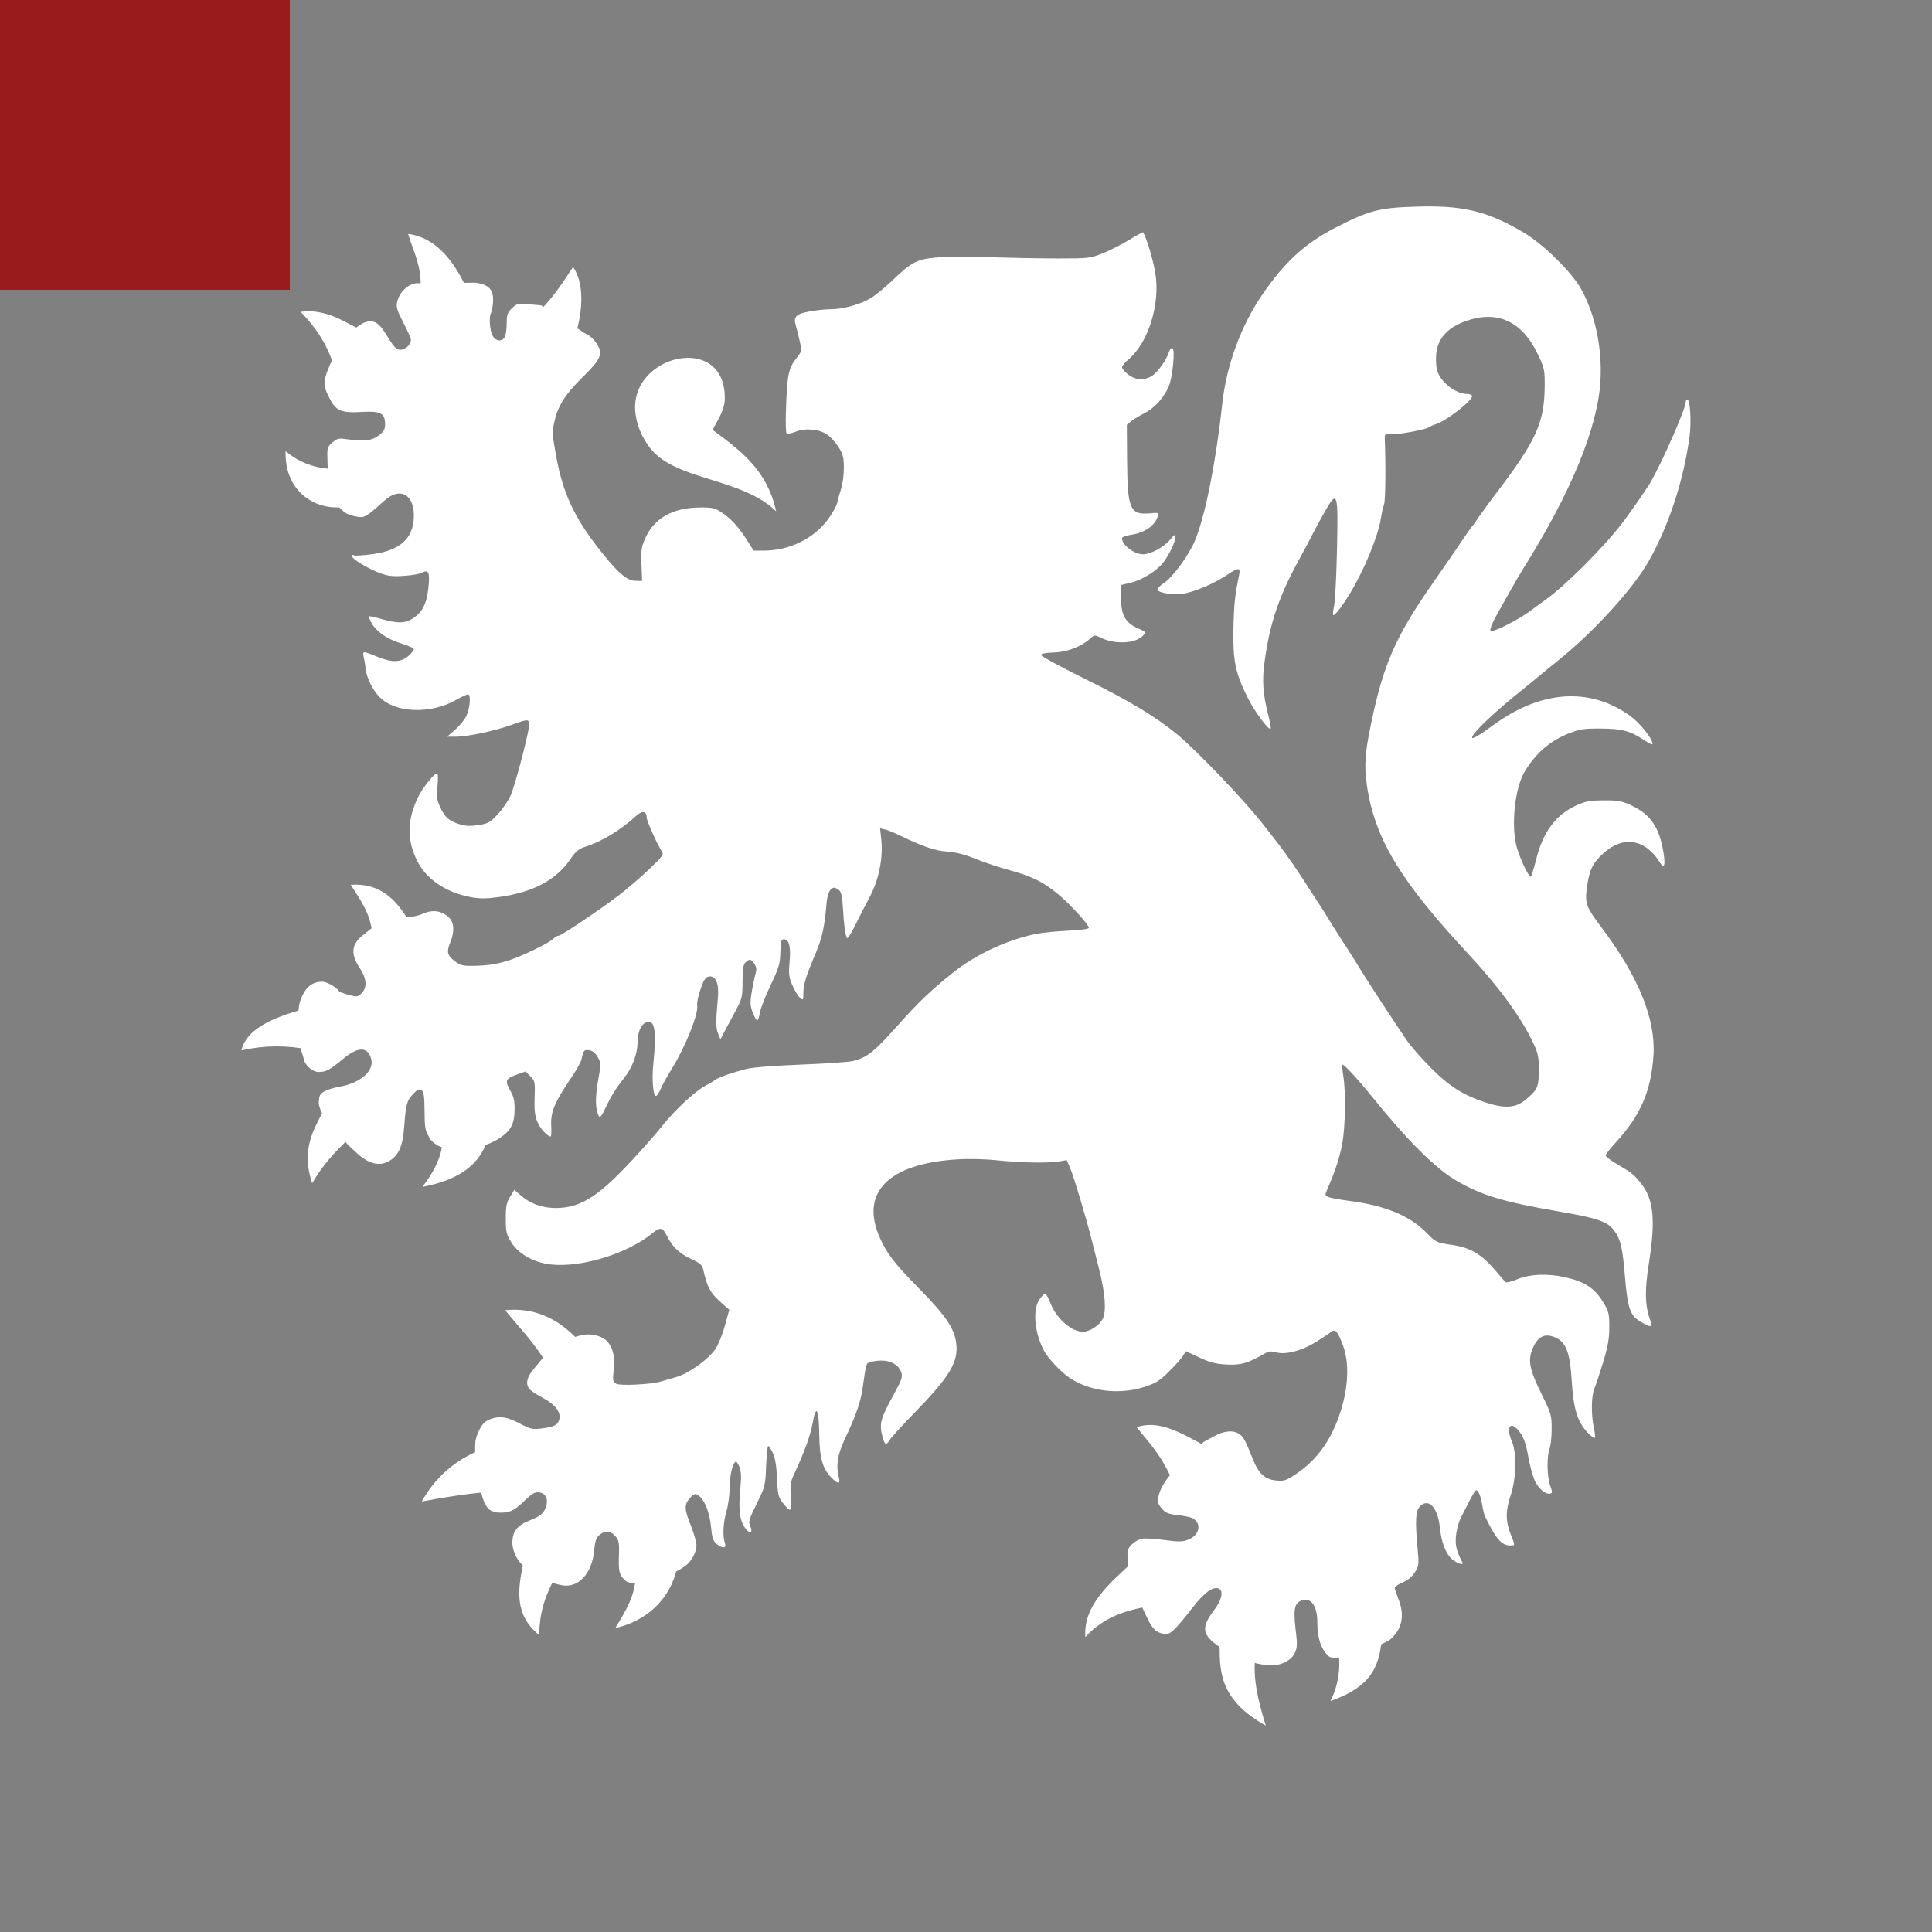 <svg xmlns:dc="http://purl.org/dc/elements/1.1/" xmlns:cc="http://creativecommons.org/ns#" xmlns:rdf="http://www.w3.org/1999/02/22-rdf-syntax-ns#" xmlns:svg="http://www.w3.org/2000/svg" xmlns="http://www.w3.org/2000/svg" width="112.889mm" height="112.889mm" viewBox="0 0 400 400" id="svg2" version="1.1">
  <rect x="0" y="0" width="400" height="400" fill="#808080" stroke="none"/>
  <defs id="defs4" fill="#ffffff"/>
  <rect id="rect4138" height="60" width="60" x="-4.4335939e-006" y="1.484375e-006" style="fill:#991b1b;fill-opacity:1"/>
  <path id="path4232" d="m 294.916,42.743 c -0.568,0 -1.162,0.014 -1.771,0.041 -7.569,0.216 -9.745,0.797 -16.678,4.365 -6.352,3.284 -10.515,7.096 -15.232,14.016 -4.298,6.285 -7.298,14.502 -8.15,22.206 -1.325,12.137 -3.46,23.017 -5.555,28.247 -1.27,3.203 -4.69,7.907 -6.663,9.177 -0.743,0.486 -1.311,1.068 -1.216,1.324 0.203,0.608 3.176,1.108 5.055,0.838 2.608,-0.378 6.677,-2.122 9.569,-4.068 2.122,-1.433 2.608,-1.406 2.271,0.162 -0.865,4.136 -1.068,6.014 -1.176,11.096 -0.135,6.623 0.378,9.163 2.946,14.3 1.433,2.879 4.365,6.825 4.757,6.42 0.095,-0.095 -0.095,-1.162 -0.392,-2.392 -1.257,-4.933 -1.433,-7.501 -0.811,-11.853 1.095,-7.812 3,-13.38 7.271,-21.098 0.973,-1.784 2.257,-4.19 2.825,-5.339 0.581,-1.149 1.743,-3.257 2.568,-4.69 2.365,-4.055 2.541,-3.433 2.271,8.407 -0.108,5.406 -0.392,10.596 -0.595,11.542 -0.203,0.946 -0.284,1.798 -0.189,1.892 0.27,0.27 1.865,-1.798 3.568,-4.622 2.906,-4.812 5.798,-11.894 6.312,-15.408 0.162,-1.041 0.446,-2.325 0.649,-2.838 0.297,-0.797 0.378,-7.988 0.162,-13.34 -0.054,-1.297 -0.027,-1.338 1.284,-1.23 1.419,0.122 7.163,-0.933 7.812,-1.433 0.216,-0.162 0.933,-0.473 1.608,-0.703 2.203,-0.743 7.366,-4.771 7.366,-5.758 0,-0.23 -0.446,-0.433 -0.973,-0.433 -2.446,0 -5.622,-2.487 -6.285,-4.933 -0.216,-0.811 -0.284,-2.433 -0.149,-3.582 0.351,-3.027 2.419,-5.271 6.028,-6.555 6.596,-2.365 11.745,0 15.002,6.879 1.365,2.879 1.433,3.244 1.406,6.663 -0.068,7.515 -1.798,11.299 -10.272,22.382 -1.257,1.649 -2.798,3.757 -3.433,4.703 -0.622,0.946 -1.243,1.811 -1.365,1.906 -0.122,0.108 -1.325,1.825 -2.676,3.825 -1.338,1.987 -3.73,5.46 -5.298,7.704 -8.177,11.664 -10.691,17.637 -13.394,31.775 -0.865,4.568 -0.906,7.325 -0.162,11.569 1.825,10.34 7.15,18.948 20.814,33.626 6.204,6.663 10.772,12.894 13.272,18.111 1.135,2.365 1.298,3.041 1.311,5.852 0.014,3.514 -0.311,4.217 -2.879,6.298 -1.96,1.581 -4.203,1.73 -7.961,0.527 -4.703,-1.5 -7.758,-3.419 -11.583,-7.298 -1.892,-1.906 -4.095,-4.406 -4.879,-5.568 -2.163,-3.163 -7.947,-11.961 -9.19,-14.016 -1.527,-2.5 -2.487,-4.028 -4.649,-7.339 -1.027,-1.581 -1.933,-3.014 -2.014,-3.203 -0.189,-0.419 -6.582,-10.326 -7.745,-11.975 -2.352,-3.325 -3.055,-4.257 -6.542,-8.69 -3.784,-4.798 -13.556,-14.989 -17.448,-18.192 -4.46,-3.663 -9.785,-6.879 -18.827,-11.353 -5.163,-2.554 -9.38,-4.838 -9.366,-5.082 0,-0.27 0.96,-0.46 2.622,-0.514 2.771,-0.068 5.731,-1.203 7.569,-2.892 0.852,-0.77 0.906,-0.784 2.298,-0.122 2.946,1.406 7.15,1.162 8.663,-0.514 0.622,-0.689 0.568,-0.743 -1.054,-1.46 -2.622,-1.162 -3.514,-2.73 -3.514,-6.15 l 0,-2.838 1.906,-0.446 c 2.379,-0.554 5.393,-2.406 6.798,-4.176 1.257,-1.608 2.527,-4.271 2.541,-5.352 0,-0.608 -0.203,-0.487 -1.122,0.622 -1.23,1.5 -4.014,3 -5.555,3 -1.852,0 -4.379,-1.906 -4.379,-3.311 0,-0.257 0.797,-0.568 1.811,-0.716 2.879,-0.419 5.001,-1.879 5.595,-3.838 0.23,-0.743 0.122,-0.797 -1.622,-0.622 -4.122,0.392 -4.663,-0.878 -4.73,-10.88 l -0.054,-7.447 0.919,-0.743 c 0.514,-0.419 1.716,-1.149 2.69,-1.635 2.095,-1.068 3.987,-3.136 5.028,-5.474 0.865,-1.946 1.433,-8.055 0.743,-8.055 -0.216,0 -0.514,0.378 -0.662,0.851 -0.473,1.581 -2.406,4.284 -3.555,4.96 -1.608,0.96 -3.379,0.851 -4.879,-0.297 -0.703,-0.541 -1.284,-1.216 -1.284,-1.5 0,-0.284 0.581,-1.014 1.297,-1.608 4.122,-3.392 6.677,-11.569 5.595,-17.908 -0.5,-2.973 -1.798,-7.258 -2.541,-8.447 -0.041,-0.068 -1.352,0.649 -2.919,1.608 -1.568,0.96 -4.041,2.203 -5.487,2.771 -2.487,0.987 -2.946,1.041 -9.096,1.041 -3.568,0 -10.001,-0.122 -14.313,-0.257 -4.298,-0.149 -9.339,-0.108 -11.191,0.081 -3.919,0.392 -4.92,0.919 -9.069,4.893 -1.473,1.406 -3.473,3.027 -4.46,3.595 -2.189,1.27 -5.704,2.203 -8.204,2.203 -1.041,0 -2.987,0.203 -4.338,0.46 -2.744,0.5 -3.352,1.108 -2.825,2.838 0.189,0.608 0.554,2.068 0.811,3.244 0.473,2.135 0.46,2.176 -0.689,3.622 -1.635,2.081 -1.892,3.338 -2.149,10.718 -0.095,2.568 -0.027,4.757 0.162,4.866 0.176,0.108 1.041,-0.068 1.906,-0.419 2,-0.797 4.906,-0.5 6.541,0.662 0.649,0.46 1.676,1.608 2.284,2.554 0.933,1.473 1.095,2.135 1.095,4.325 0,1.419 -0.243,3.311 -0.541,4.217 -0.297,0.892 -0.662,2.189 -0.797,2.865 -0.135,0.689 -1.014,2.271 -1.933,3.527 -2.946,4.001 -7.974,6.474 -13.218,6.487 l -2.176,0 -1.406,-2.189 c -1.703,-2.703 -3.298,-4.447 -5.298,-5.758 -1.352,-0.892 -1.892,-1.014 -4.582,-0.973 -5.406,0.054 -9.231,2.189 -11.069,6.163 -0.906,1.96 -1,2.554 -0.878,5.622 l 0.122,3.433 -1.46,-0.054 c -1.676,-0.054 -3.487,-1.581 -6.893,-5.866 -5.812,-7.285 -8.204,-12.461 -9.623,-20.976 -0.689,-4.055 -0.676,-3.825 -0.216,-5.92 0.716,-3.379 2.23,-5.785 5.731,-9.231 3.974,-3.892 4.447,-4.987 3.054,-7.109 -0.486,-0.743 -1.311,-1.568 -1.838,-1.825 -0.676,-0.338 -1.108,-0.554 -1.352,-0.811 l -8.312,-5.285 -2.514,-0.216 c -2.365,-0.189 -2.568,-0.135 -3.555,0.852 -0.892,0.892 -1.054,1.365 -1.054,3.122 0,1.135 -0.176,2.392 -0.392,2.798 -0.541,1 -1.757,0.946 -2.46,-0.135 -0.635,-0.96 -0.878,-4.055 -0.392,-4.838 0.176,-0.284 0.365,-1.352 0.419,-2.338 0.149,-2.487 -0.865,-3.568 -3.69,-3.933 l -11.826,0.108 c -0.487,-0.041 -0.878,0.068 -1.662,0.378 -1.5,0.892 -2.392,2.095 -2.717,3.703 -0.176,0.865 0.135,1.825 1.325,4.082 0.851,1.608 1.568,3.23 1.568,3.582 0,0.96 -1.149,2.041 -2.149,2.041 -0.905,0 -1.324,-0.46 -3.217,-3.541 -1.433,-2.311 -2.676,-2.838 -4.609,-1.96 -3.73,2.189 -5.771,5.933 -7.393,10.083 -0.784,2.23 -0.73,2.973 0.419,5.271 1.392,2.798 2.46,3.271 6.758,3.014 3.96,-0.216 4.838,0.257 4.838,2.568 0,1.041 -0.257,1.514 -1.284,2.284 -1.419,1.095 -3.041,1.311 -6.379,0.824 -1.946,-0.27 -2.216,-0.23 -3.244,0.649 -0.973,0.838 -1.095,1.189 -1.041,2.892 l 0.054,1.946 c 1.176,3.217 -4.406,2.433 3.514,9.636 0.527,0.351 1.649,0.743 2.5,0.878 1.662,0.27 1.946,0.095 5.771,-3.338 3.284,-2.946 6.258,-1.203 6.068,3.555 -0.189,4.365 -2.906,6.785 -8.569,7.555 -1.906,0.257 -3.636,0.365 -3.852,0.23 -0.23,-0.135 -0.405,-0.068 -0.405,0.162 0,0.581 3.203,2.541 5.704,3.487 1.716,0.649 2.676,0.77 5.028,0.608 1.608,-0.095 3.271,-0.392 3.717,-0.622 1.379,-0.743 1.689,-0.162 1.433,2.636 -0.27,2.987 -0.946,4.825 -2.203,5.96 -2.081,1.906 -3.636,2.081 -7.663,0.933 -1.419,-0.405 -2.581,-0.649 -2.581,-0.541 0,0.095 0.257,0.662 0.554,1.243 0.919,1.784 3.054,3.352 5.812,4.244 1.433,0.473 2.757,0.987 2.946,1.176 0.203,0.189 -0.189,0.797 -0.946,1.473 -1.649,1.46 -3.473,1.514 -6.65,0.203 -2.865,-1.189 -3,-1.189 -2.703,0.095 0.135,0.581 0.324,1.716 0.419,2.541 0.203,1.771 1.392,4.203 2.757,5.649 3.23,3.419 10.569,3.744 15.975,0.689 1.122,-0.635 2.217,-1.149 2.433,-1.149 0.662,0 0.419,3 -0.365,4.541 -0.405,0.811 -1.473,2.095 -2.365,2.852 l -1.608,1.379 1.892,0 c 2.433,-0.014 8.014,-1.203 11.462,-2.446 3.122,-1.135 3.419,-1.176 3.69,-0.473 0.27,0.716 -2.919,13.069 -3.947,15.259 -0.486,1.014 -1.649,2.703 -2.608,3.73 -1.554,1.676 -2,1.919 -3.946,2.23 -1.622,0.257 -2.663,0.216 -3.947,-0.176 -2.176,-0.649 -3.054,-1.433 -4.041,-3.595 -0.649,-1.419 -0.743,-2.135 -0.527,-4.311 0.162,-1.622 0.108,-2.595 -0.122,-2.595 -0.635,0 -3.082,3.122 -4.014,5.136 -2.108,4.528 -2.189,8.326 -0.284,12.529 1.798,3.974 5.893,6.879 11.123,7.893 1.946,0.378 3.19,0.392 5.866,0.041 7.109,-0.96 11.921,-3.474 14.908,-7.812 1.203,-1.757 1.73,-2.19 3.379,-2.717 3.311,-1.068 7.123,-3.406 10.353,-6.366 1.203,-1.095 2.108,-0.906 2.108,0.446 0,0.689 2.271,5.731 3.149,7.001 0.419,0.622 0.122,1.027 -2.636,3.663 -1.716,1.635 -4.541,4.068 -6.298,5.406 -3.852,2.96 -11.894,8.353 -12.448,8.353 -0.23,0 -0.635,0.216 -0.919,0.473 -0.77,0.703 -1.757,1.27 -4.311,2.514 -4.947,2.392 -7.893,3.19 -12.177,3.257 -2.446,0.041 -2.892,-0.054 -4.149,-1.014 -1.541,-1.176 -1.689,-1.892 -0.838,-3.96 0.865,-2.068 0.743,-4.028 -0.311,-5.028 -1.419,-1.325 -3.109,-1.662 -4.96,-0.973 -3.582,1.784 -7.758,0.041 -12.313,4.217 -2.919,2.054 -3.257,4.109 -1.216,7.19 1.46,2.217 1.608,4.028 0.392,5.244 -0.784,0.77 -0.96,0.797 -2.649,0.338 -1,-0.27 -1.892,-0.608 -2,-0.757 -0.649,-0.906 -2.568,-1.973 -3.514,-1.973 -2.298,0 -3.757,1.392 -4.69,4.487 -1.108,6.852 0.149,8.636 0.865,11.421 0.203,1.352 1.798,2.784 3.122,2.784 1.5,0 2.311,-0.432 5.068,-2.73 3.122,-2.595 5.136,-2.554 5.812,0.122 0.595,2.365 -2.244,4.879 -6.393,5.622 -2.284,0.419 -3.717,1 -4.19,1.716 -0.162,0.23 -0.284,1.054 -0.297,1.838 0.608,3.487 3.933,5.568 5.96,8.433 l 2.068,1.919 c 2.392,2.149 4.595,2.663 6.555,1.514 1.973,-1.162 2.825,-3.082 3.109,-7.109 0.351,-4.703 0.514,-5.312 1.798,-6.717 0.852,-0.933 1.257,-1.135 1.73,-0.865 0.527,0.297 0.649,1.054 0.689,4.311 0.027,3.771 0.095,4.068 1.27,5.974 2.473,3.068 9.475,2.649 14.15,-0.257 2.406,-1.554 3.176,-2.96 3.217,-5.933 0.027,-1.811 -0.176,-2.73 -0.797,-3.798 -1.27,-2.149 -1.108,-2.649 1.108,-3.446 l 1.946,-0.689 1.014,1 c 0.96,0.96 0.987,1.176 0.878,4.365 -0.095,2.473 0.041,3.771 0.527,4.96 0.554,1.406 2.095,3.122 2.798,3.122 0.122,0 0.176,-1.027 0.108,-2.298 -0.149,-2.717 0.703,-4.798 4.001,-9.637 1.122,-1.635 2.135,-3.433 2.257,-4.001 0.419,-1.919 0.514,-2.041 1.568,-1.919 0.703,0.081 1.284,0.527 1.784,1.392 0.716,1.23 0.716,1.365 0.081,4.987 -0.622,3.555 -0.568,5.866 0.176,7.271 0.216,0.405 0.568,-0.013 1.284,-1.527 1.284,-2.717 2.176,-4.149 4.028,-6.501 1.622,-2.041 2.69,-4.92 2.69,-7.231 0,-2.027 0.662,-3.649 1.703,-4.122 1.852,-0.838 2.284,1.514 1.568,8.555 -0.338,3.217 -0.054,6.636 0.554,6.636 0.189,0 0.622,-0.649 0.96,-1.433 0.324,-0.784 1.352,-2.649 2.298,-4.163 2.811,-4.514 5.568,-11.38 5.271,-13.137 -0.095,-0.5 0.216,-2.027 0.703,-3.392 0.662,-1.919 1.054,-2.5 1.703,-2.595 1.46,-0.216 2.149,1.406 1.879,4.406 -0.446,4.893 -0.432,6.298 0.054,7.434 l 0.473,1.149 1.189,-2.244 c 0.649,-1.23 1.689,-3.149 2.284,-4.284 0.973,-1.825 1.108,-2.46 1.108,-5.42 0,-2.527 0.135,-3.501 0.595,-3.947 0.811,-0.811 1.189,-0.757 1.865,0.284 0.446,0.676 0.487,1.176 0.189,2.189 -0.203,0.73 -0.554,2.419 -0.77,3.784 -0.338,2.041 -0.297,2.744 0.23,4.095 0.338,0.905 0.743,1.635 0.919,1.635 0.162,0 0.419,-0.703 0.554,-1.581 0.135,-0.865 1.122,-3.392 2.189,-5.622 1.527,-3.163 1.973,-4.501 2.027,-6.149 0.122,-3.23 0.162,-3.433 0.77,-3.433 1.068,0 1.446,1.5 1.176,4.609 -0.23,2.541 -0.149,3.217 0.554,4.866 0.46,1.054 1.149,2.217 1.554,2.581 0.703,0.635 0.73,0.595 0.743,-1.027 0.014,-1.73 0.554,-3.446 2.595,-8.258 1.257,-2.96 1.825,-5.568 2.163,-9.826 0.189,-2.46 0.743,-3.622 1.716,-3.622 0.122,0 0.527,0.216 0.878,0.473 0.5,0.365 0.689,1.284 0.852,3.906 0.189,3.433 0.473,5.433 0.838,6.055 0.108,0.189 0.865,-1.014 1.689,-2.663 0.811,-1.649 2.163,-4.298 3.014,-5.879 1.865,-3.501 2.771,-7.988 2.392,-11.745 l -0.257,-2.46 1.054,0.257 c 0.581,0.149 1.933,0.689 3.014,1.216 4.744,2.311 7.366,3.203 9.812,3.352 1.716,0.108 3.568,0.568 5.906,1.514 1.879,0.757 5.041,1.811 7.042,2.352 4.568,1.23 6.893,2.379 9.961,4.906 2.527,2.081 6.433,6.352 6.433,7.028 0,0.216 -1.798,0.46 -4.284,0.581 -2.365,0.108 -5.217,0.392 -6.352,0.608 -6.028,1.149 -12.826,4.311 -17.584,8.15 -4.744,3.838 -6.92,5.906 -11.258,10.759 -4.92,5.514 -6.352,6.677 -9.218,7.434 -0.879,0.23 -5.771,0.581 -10.88,0.77 -5.582,0.216 -10.096,0.581 -11.366,0.906 -2.879,0.743 -5.812,1.771 -6.393,2.244 -0.257,0.216 -1.176,0.757 -2.027,1.216 -2.257,1.216 -6.136,4.812 -8.988,8.353 -1.365,1.716 -4.325,5.068 -6.569,7.447 -6.352,6.798 -9.893,9.136 -14.326,9.488 -3.122,0.257 -6.055,-0.608 -8.109,-2.365 l -1.595,-1.352 -0.878,1.433 c -0.743,1.189 -0.892,1.96 -0.892,4.514 0,2.771 0.122,3.271 1.162,4.947 1.433,2.338 4.649,4.149 8.055,4.541 6.379,0.743 16.043,-2.23 21.219,-6.528 1.46,-1.203 2.041,-1.122 2.784,0.351 1.284,2.554 2.568,3.811 4.987,4.947 1.879,0.878 2.46,1.352 2.636,2.135 0.906,3.987 1.473,5.014 4.041,7.258 l 1.392,1.216 -0.919,3.338 c -0.5,1.825 -1.392,4.001 -1.987,4.852 -1.527,2.189 -5.514,5.014 -8.055,5.744 -1.176,0.324 -2.663,0.757 -3.325,0.96 -1.946,0.581 -8.285,0.892 -9.136,0.433 -0.676,-0.365 -0.743,-0.662 -0.527,-2.811 0.27,-2.744 -0.054,-4.366 -1.176,-5.798 -0.892,-1.122 -3,-1.798 -4.852,-1.554 -4.055,0.689 -7.204,2.96 -9.177,5.501 l -1.379,1.662 c -1.406,1.703 -1.676,3.027 -0.865,4.082 0.257,0.324 1.5,1.162 2.771,1.838 2.568,1.352 3.811,2.973 3.433,4.447 -0.297,1.176 -1.041,1.568 -3.649,1.892 -1.865,0.23 -2.325,0.135 -4.298,-0.906 -2.811,-1.487 -4.284,-1.743 -6.177,-1.081 -1.149,0.405 -1.716,0.919 -2.379,2.176 -0.487,0.906 -0.878,2.122 -0.878,2.703 -0.324,4.203 0.906,10.231 1.906,12.543 0.797,1.581 1.716,2.068 3.73,1.987 1.649,-0.054 2.622,-0.581 4.717,-2.622 1.392,-1.338 1.987,-1.662 2.852,-1.568 1.514,0.176 2.054,1.716 1.216,3.487 -0.5,1.027 -1.108,1.487 -3.027,2.257 -2.744,1.095 -3.69,2.271 -3.73,4.622 -0.027,0.851 0.311,2.095 0.797,2.946 1.054,2.176 4.744,5.068 9.596,5.933 3.311,0.541 6.068,-2.446 6.528,-7.096 0.216,-2.244 0.419,-2.784 1.243,-3.446 1.149,-0.906 2.23,-0.73 3.284,0.5 0.527,0.622 0.689,1.352 0.635,3.109 -0.135,4.149 -0.054,4.582 1.189,5.852 2.108,1.96 9.447,-0.716 12.38,-2.838 1.298,-0.851 2.46,-2.879 2.46,-4.311 0,-0.676 -0.514,-2.514 -1.149,-4.095 -1.379,-3.46 -1.419,-4.338 -0.216,-5.731 0.77,-0.878 1.068,-1 1.622,-0.649 1.338,0.797 2.46,3.474 2.744,6.501 0.23,2.379 0.446,3.041 1.162,3.622 1.257,1.027 2.108,0.946 1.73,-0.149 -0.5,-1.433 -0.365,-4.176 0.311,-6.568 0.365,-1.257 0.662,-3.406 0.662,-4.798 0,-2.406 0.5,-4.717 1.162,-5.46 0.176,-0.189 0.554,0.243 0.838,0.946 0.419,1.014 0.46,2.108 0.176,5.122 -0.378,4.19 -0.041,6.298 1.23,7.866 0.892,1.095 1.46,0.676 0.852,-0.649 -0.392,-0.865 -0.243,-1.406 1.338,-4.595 1.73,-3.514 1.798,-3.744 1.96,-7.798 0.095,-2.298 0.284,-4.19 0.433,-4.19 0.149,0 0.568,0.649 0.946,1.433 0.486,0.987 0.757,2.622 0.878,5.244 0.149,3.433 0.284,3.946 1.216,5.122 1.676,2.122 1.906,1.946 1.662,-1.257 -0.189,-2.527 -0.095,-3.109 0.743,-4.893 2,-4.271 3.325,-7.907 3.757,-10.367 0.703,-4.041 1.297,-3.041 1.365,2.271 0.068,5.014 0.676,7.163 2.595,9.082 1.297,1.298 1.811,1.284 1.473,-0.054 -0.635,-2.473 -0.284,-4.798 1.189,-7.92 2.244,-4.703 3.325,-7.771 3.703,-10.488 0.784,-5.487 0.73,-5.325 1.73,-5.568 3.082,-0.784 5.609,0.108 6.325,2.23 0.27,0.838 0.027,1.581 -1.541,4.42 -2.838,5.136 -3.109,6.19 -2.352,8.934 0.473,1.676 0.73,1.771 1.5,0.514 0.311,-0.5 2.554,-2.946 4.974,-5.433 7.528,-7.731 9.299,-10.691 8.744,-14.678 -0.405,-3.014 -2.203,-5.622 -7.677,-11.191 -5.109,-5.203 -6.609,-7.136 -8.096,-10.474 -4.203,-9.366 1.716,-15.381 15.975,-16.259 2.5,-0.162 5.852,-0.068 8.285,0.189 4.812,0.514 10.515,0.622 12.799,0.243 l 1.622,-0.284 0.757,1.798 c 0.716,1.676 3.203,9.961 4.393,14.664 0.284,1.162 0.987,3.906 1.541,6.109 1.284,5.082 1.554,8.744 0.73,10.326 -0.73,1.392 -2.663,2.636 -4.109,2.636 -2.325,0.014 -5.46,-2.744 -6.677,-5.879 -0.405,-1.041 -0.892,-1.946 -1.068,-2 -0.189,-0.068 -0.73,0.473 -1.216,1.189 -1.446,2.122 -1.068,6.758 0.878,10.515 0.851,1.649 3.433,4.406 5.325,5.704 4.122,2.811 10.285,3.582 15.461,1.919 2.446,-0.784 3.19,-1.257 5.176,-3.23 1.27,-1.27 2.568,-2.73 2.892,-3.244 l 0.581,-0.933 2.825,1.311 c 2.244,1.041 3.419,1.338 5.69,1.446 2.892,0.149 4.406,-0.297 7.947,-2.365 0.662,-0.392 1.243,-0.433 2.216,-0.162 1.96,0.541 5.176,-0.284 8.109,-2.054 1.379,-0.851 2.825,-1.798 3.19,-2.122 0.919,-0.811 1.446,-0.23 2.554,2.771 1.311,3.555 1.135,8.487 -0.5,13.638 -1.825,5.771 -4.852,10.015 -9.136,12.88 -2.135,1.446 -2.554,1.581 -4.203,1.419 -2.311,-0.216 -3.636,-1.419 -4.811,-4.379 -1.554,-3.892 -1.946,-4.636 -2.798,-5.23 -1.243,-0.878 -3.19,-0.703 -5.244,0.446 l -2.176,1.189 c -3.23,3.406 -8.677,7.19 -9.393,11.583 -0.189,0.77 -0.013,1.297 0.703,2.149 0.811,0.96 1.338,1.189 3.338,1.406 1.311,0.149 2.676,0.433 3.041,0.622 1.946,1.027 1.541,3.446 -0.757,4.406 -1.243,0.527 -1.892,0.541 -5.095,0.122 -2.014,-0.27 -4.082,-0.392 -4.609,-0.257 -1.568,0.392 -2.973,1.73 -2.987,2.852 -0.122,4.555 2.325,10.001 4.406,14.191 0.96,1.906 2,2.663 3.663,2.663 0.919,0 1.987,-1.054 5.366,-5.393 2.514,-3.203 4.23,-4.474 5.447,-4.001 1.014,0.392 0.676,2.298 -0.743,4.176 -2.46,3.217 -2.676,4.73 -0.878,6.487 2.987,2.798 8.731,5.257 12.677,5.244 2.176,-0.081 4.001,-1.095 4.703,-2.568 0.527,-1.108 0.554,-1.757 0.149,-5.109 -0.486,-4.19 -0.162,-5.393 1.541,-5.839 1.784,-0.46 2.973,1.351 2.973,4.555 0,3.311 0.743,5.582 2.338,7.055 1.487,1.46 11.407,-2.284 12.894,-3.568 2.379,-2.217 2.879,-4.906 1.554,-8.285 -0.419,-1.068 -0.77,-2.108 -0.77,-2.311 0,-0.216 0.743,-0.716 1.662,-1.108 1.068,-0.46 1.973,-1.203 2.541,-2.122 0.811,-1.311 0.852,-1.622 0.541,-4.893 -0.514,-5.609 -0.419,-7.731 0.405,-8.636 1.771,-1.96 3.771,0.041 4.19,4.19 0.311,3.109 1.243,5.568 2.554,6.663 1.054,0.892 2.487,1.338 2.135,0.676 -1.257,-2.46 -1.514,-3.501 -1.338,-5.501 0.108,-1.189 0.541,-2.825 0.946,-3.622 0.405,-0.811 1.243,-2.446 1.852,-3.649 0.608,-1.203 1.23,-2.189 1.379,-2.189 0.446,-0.014 0.96,1.23 1.257,3.027 0.149,0.946 0.405,1.973 0.554,2.298 2.135,4.568 3.446,6.109 5.19,6.109 1.108,0 1.122,0.122 0.135,-2.365 -1.068,-2.676 -1.054,-4.893 0.041,-8.123 1.122,-3.311 1.244,-8.663 0.243,-11.015 -1.392,-3.257 -0.189,-4.514 1.73,-1.798 0.743,1.041 1.216,2.446 1.622,4.798 0.324,1.825 0.919,4.055 1.311,4.96 0.77,1.716 2.271,3.027 3.23,2.811 0.5,-0.122 0.5,-0.324 0.014,-1.662 -0.662,-1.838 -0.73,-6.109 -0.122,-7.65 0.243,-0.622 0.432,-2.446 0.432,-4.068 0.014,-2.811 -0.081,-3.149 -2.095,-7.244 -2.46,-5.001 -2.838,-6.825 -1.946,-9.163 1.095,-2.852 2.73,-3.609 5.122,-2.379 1.973,1.027 2.73,3.176 3.068,8.799 0.365,5.785 1.162,8.46 3.23,10.65 0.743,0.784 1.433,1.325 1.554,1.203 0.108,-0.108 0.027,-1.081 -0.203,-2.149 -0.581,-2.703 -0.527,-6.609 0.122,-8.109 0.284,-0.689 1.108,-3.136 1.811,-5.447 0.987,-3.271 1.27,-4.866 1.27,-7.258 0,-2.798 -0.108,-3.244 -1.257,-5.149 -1.784,-2.919 -3.798,-4.257 -7.893,-5.176 -3.609,-0.811 -7.271,-0.662 -9.799,0.378 -1.189,0.486 -2.311,0.784 -2.487,0.662 -0.162,-0.122 -1.108,-1.203 -2.095,-2.379 -2.892,-3.433 -5.257,-4.825 -9.096,-5.366 -3.176,-0.46 -3.271,-0.514 -5.136,-2.419 -3.541,-3.636 -8.623,-5.731 -16.192,-6.704 -1.798,-0.23 -3.649,-0.568 -4.122,-0.757 -0.811,-0.311 -0.824,-0.392 -0.324,-1.581 1.676,-3.865 2.568,-6.555 3.108,-9.447 0.649,-3.541 0.77,-10.731 0.216,-14.11 -0.189,-1.162 -0.27,-2.19 -0.176,-2.284 0.23,-0.23 3.068,2.838 6.163,6.663 7.325,9.056 13.015,14.732 17.286,17.259 5.298,3.136 9.934,4.514 21.827,6.555 7.609,1.311 9.623,2.014 11.002,3.892 1.325,1.798 1.73,3.568 2.217,9.488 0.527,6.528 1.068,8.082 3.203,9.339 2.298,1.352 2.581,1.257 1.933,-0.595 -1,-2.852 -1.054,-5.947 -0.189,-11.421 1.419,-8.988 1.014,-13.285 -1.608,-16.583 -1.446,-1.838 -2,-2.271 -5.014,-4.028 -1.284,-0.743 -2.325,-1.541 -2.325,-1.771 0,-0.23 0.919,-1.419 2.054,-2.649 5.163,-5.595 7.407,-10.786 7.852,-18.178 0.46,-7.379 -3.095,-16.178 -10.623,-26.193 -3.419,-4.555 -3.636,-5.149 -3.109,-8.785 0.5,-3.446 1.122,-4.69 3.365,-6.758 4.041,-3.73 8.69,-2.973 11.704,1.919 0.879,1.406 1.162,0.649 0.743,-2 -0.838,-5.284 -2.663,-7.961 -6.704,-9.853 -1.933,-0.905 -2.703,-1.041 -5.676,-1.027 -2.906,0.014 -3.771,0.189 -5.717,1.068 -4.244,1.946 -6.866,5.501 -8.298,11.245 -0.473,1.919 -0.973,3.487 -1.122,3.501 -0.419,0 -2.149,-3.649 -2.825,-5.96 -1.311,-4.514 -0.46,-12.529 1.689,-15.975 2.338,-3.757 5.217,-6.231 9.029,-7.731 2.338,-0.919 3.176,-1.027 6.677,-1.014 4.393,0.027 6.123,0.5 8.988,2.433 0.933,0.622 1.689,0.973 1.689,0.784 0,-1.135 -2.608,-4.393 -4.757,-5.92 -8.298,-5.92 -18.381,-5.217 -28.234,2 -2.879,2.122 -4.379,2.987 -4.379,2.554 0,-0.878 4.69,-5.339 10.65,-10.083 0.919,-0.73 2.284,-1.852 3.041,-2.487 0.757,-0.649 2.649,-2.189 4.203,-3.433 7.407,-5.96 15.502,-14.853 18.732,-20.598 4.163,-7.407 7.19,-16.692 8.407,-25.747 0.392,-3 0.122,-7.623 -0.459,-7.623 -0.189,0 -0.338,0.23 -0.338,0.5 0,1.352 -4.555,11.785 -7.19,16.476 -0.716,1.257 -3.987,6.001 -5.798,8.393 -3.919,5.176 -12.137,13.381 -16.232,16.219 -0.446,0.311 -1.73,1.257 -2.865,2.108 -2.487,1.879 -7.745,4.541 -8.298,4.203 -0.243,-0.162 0.135,-1.216 0.987,-2.811 1.419,-2.608 4.798,-8.582 5.46,-9.609 10.15,-16.083 15.759,-29.693 16.286,-39.452 0.365,-6.758 -1.108,-13.691 -4.001,-18.895 -2,-3.568 -7.812,-9.285 -11.921,-11.718 -7.082,-4.176 -11.921,-5.487 -20.53,-5.393 z m -188.785,27.612 0,0.297 c -0.027,-0.054 -0.027,-0.162 0,-0.297 z" style="fill:#ffffff;fill-opacity:1;fill-rule:nonzero"/>
  <path id="path4234" stroke-miterlimit="4" d="m 108.492,323.122 c -1.461,6.174 -1.915,11.342 3.137,15.394 0.069,-4.152 0.923,-7.651 3.391,-12.057 -1.645,-1.622 -4.198,-3.206 -6.528,-3.337 z" style="fill:#ffffff;fill-opacity:1;fill-rule:nonzero;stroke:none;stroke-width:2.49px;stroke-linecap:butt;stroke-linejoin:miter;stroke-miterlimit:4;stroke-dasharray:none"/>
  <path id="path4330" stroke-miterlimit="4" d="m 252.525,339.8 c -0.008,5.621 -0.469,11.918 9.542,17.462 -1.738,-5.544 -2.699,-10.019 -2.145,-14.54 -2.33,-1.907 -5.206,-2.83 -7.397,-2.922 z" style="fill:#ffffff;fill-opacity:1;fill-rule:nonzero;stroke:none;stroke-width:2.49px;stroke-linecap:butt;stroke-linejoin:miter;stroke-miterlimit:4;stroke-dasharray:none"/>
  <path id="path4332" stroke-miterlimit="4" d="m 275.462,352.179 c 1.499,-2.922 2.176,-6.674 1.653,-10.234 3.022,-2.284 6.582,-2.73 8.927,-2.184 -0.592,5.429 -2.238,9.496 -10.58,12.418 z" style="fill:#ffffff;fill-opacity:1;fill-rule:nonzero;stroke:none;stroke-width:2.49px;stroke-linecap:butt;stroke-linejoin:miter;stroke-miterlimit:4;stroke-dasharray:none"/>
  <path id="path4334" stroke-miterlimit="4" d="m 249.665,299.47 c -5.759,-3.191 -9.858,-5.459 -14.356,-3.991 2.66,3.283 5.421,6.098 7.612,11.588 3.66,-2.168 6.267,-4.675 6.743,-7.597 z" style="fill:#ffffff;fill-opacity:1;fill-rule:nonzero;stroke:none;stroke-width:2.49px;stroke-linecap:butt;stroke-linejoin:miter;stroke-miterlimit:4;stroke-dasharray:none"/>
  <path id="path4336" stroke-miterlimit="4" d="m 140.148,324.66 c -1.353,6.451 -6.351,10.98 -12.756,12.41 2.361,-3.829 4.021,-6.797 4.175,-10.357 2.353,-1.269 5.367,-2.291 8.581,-2.053 z" style="fill:#ffffff;fill-opacity:1;fill-rule:nonzero;stroke:none;stroke-width:2.49px;stroke-linecap:butt;stroke-linejoin:miter;stroke-miterlimit:4;stroke-dasharray:none"/>
  <path id="path4338" stroke-miterlimit="4" d="m 62.241,64.557 c 4.883,-0.635 8.45,1.676 12.21,3.649 -1.284,2.784 -3.168,5.028 -5.467,7.136 -1.453,-4.393 -3.714,-7.677 -6.743,-10.786 z" style="fill:#ffffff;fill-opacity:1;fill-rule:nonzero;stroke:none;stroke-width:2.49px;stroke-linecap:butt;stroke-linejoin:miter;stroke-miterlimit:4;stroke-dasharray:none"/>
  <path id="path4340" stroke-miterlimit="4" d="m 99.288,300.277 c -5.106,2.045 -9.273,5.705 -11.957,10.596 4.298,-0.807 8.689,-1.538 12.987,-1.915 0.554,-2.66 1.192,-5.529 -1.03,-8.681 z" style="fill:#ffffff;fill-opacity:1;fill-rule:nonzero;stroke:none;stroke-width:2.49px;stroke-linecap:butt;stroke-linejoin:miter;stroke-miterlimit:4;stroke-dasharray:none"/>
  <path id="path4342" stroke-miterlimit="4" d="m 84.747,190.899 c -2.868,-5.083 -6.367,-8.081 -12.134,-7.72 2.13,3.352 3.983,5.813 4.46,10.004 2.93,2.837 6.959,-0.308 7.674,-2.284 z" style="fill:#ffffff;fill-opacity:1;fill-rule:nonzero;stroke:none;stroke-width:2.49px;stroke-linecap:butt;stroke-linejoin:miter;stroke-miterlimit:4;stroke-dasharray:none"/>
  <path id="path4344" stroke-miterlimit="4" d="m 119.795,277.563 c -4.329,-4.79 -9.527,-6.913 -15.209,-6.297 2.853,3.514 6.082,6.805 8.435,10.819 4.283,-1.699 5.098,-3.068 6.774,-4.521 z" style="fill:#ffffff;fill-opacity:1;fill-rule:nonzero;stroke:none;stroke-width:2.49px;stroke-linecap:butt;stroke-linejoin:miter;stroke-miterlimit:4;stroke-dasharray:none"/>
  <path id="path4346" stroke-miterlimit="4" d="m 160.694,105.86 c -7.205,-7.015 -20.722,-6.298 -26.059,-13.042 -1.884,-2.46 -2.745,-4.839 -3.045,-7.042 -1.745,-12.407 19.069,-17.273 18.454,-2.838 -0.169,2.284 -1.515,4.095 -2.507,6.068 5.575,4.149 11.265,8.15 13.156,16.854 z" style="fill:#ffffff;fill-opacity:1;fill-rule:nonzero;stroke:none;stroke-width:3.135px;stroke-linecap:butt;stroke-linejoin:miter;stroke-miterlimit:4;stroke-dasharray:none"/>
  <path id="path4350" stroke-miterlimit="4" d="m 118.641,55.258 c 2.138,3.095 2.084,7.988 0.892,12.745 -1.23,1.771 -7.928,-3.406 -7.013,-4.474 2.299,-2.419 4.275,-5.406 6.121,-8.271 z" style="fill:#ffffff;fill-opacity:1;fill-rule:nonzero;stroke:none;stroke-width:2.49px;stroke-linecap:butt;stroke-linejoin:miter;stroke-miterlimit:4;stroke-dasharray:none"/>
  <path id="path4352" stroke-miterlimit="4" d="m 84.494,48.446 c 5.575,0.635 9.427,5.541 11.834,10.718 -2.43,1.662 -5.536,2.041 -9.242,0.473 0.177,-4.663 -1.423,-7.352 -2.591,-11.191 z" style="fill:#ffffff;fill-opacity:1;fill-rule:nonzero;stroke:none;stroke-width:2.49px;stroke-linecap:butt;stroke-linejoin:miter;stroke-miterlimit:4;stroke-dasharray:none"/>
  <path id="path4354" stroke-miterlimit="4" d="m 69.108,97.115 c -3.66,-0.148 -6.943,-1.149 -9.973,-3.716 -0.269,8.514 6.297,12.245 11.788,11.582 0.131,-2.271 -0.315,-4.825 -1.815,-7.866 z" style="fill:#ffffff;fill-opacity:1;fill-rule:nonzero;stroke:none;stroke-width:2.49px;stroke-linecap:butt;stroke-linejoin:miter;stroke-miterlimit:4;stroke-dasharray:none"/>
  <path id="path4356" stroke-miterlimit="4" d="m 63.756,208.684 c -5.313,1.423 -12.633,3.691 -13.756,8.773 4.906,-1.084 9.435,-1.038 13.794,-0.177 1.115,-2.484 0.83,-5.298 -0.038,-8.597 z" style="fill:#ffffff;fill-opacity:1;fill-rule:nonzero;stroke:none;stroke-width:2.49px;stroke-linecap:butt;stroke-linejoin:miter;stroke-miterlimit:4;stroke-dasharray:none"/>
  <path id="path4358" stroke-miterlimit="4" d="m 64.625,244.977 c -2.084,-6.351 -0.261,-10.165 2.145,-14.64 1.884,0.93 4.052,2.837 5.582,5.336 -3.083,2.791 -5.659,5.744 -7.728,9.304 z" style="fill:#ffffff;fill-opacity:1;fill-rule:nonzero;stroke:none;stroke-width:2.49px;stroke-linecap:butt;stroke-linejoin:miter;stroke-miterlimit:4;stroke-dasharray:none"/>
  <path id="path4360" stroke-miterlimit="4" d="m 100.949,236.057 c -1.238,3.229 -3.468,7.766 -13.487,9.673 2.015,-2.691 3.506,-5.206 4.006,-8.151 3.199,-1.184 7.243,-1.838 9.481,-1.522 z" style="fill:#ffffff;fill-opacity:1;fill-rule:nonzero;stroke:none;stroke-width:2.49px;stroke-linecap:butt;stroke-linejoin:miter;stroke-miterlimit:4;stroke-dasharray:none"/>
  <path id="path4362" stroke-miterlimit="4" d="m 234.487,323.422 c -4.744,4.375 -10.257,8.981 -9.773,15.509 3.814,-4.183 8.543,-5.605 13.31,-6.374 -0.146,-4.014 -1.522,-6.636 -3.537,-9.135 z" style="fill:#ffffff;fill-opacity:1;fill-rule:nonzero;stroke:none;stroke-width:2.49px;stroke-linecap:butt;stroke-linejoin:miter;stroke-miterlimit:4;stroke-dasharray:none"/>
</svg>